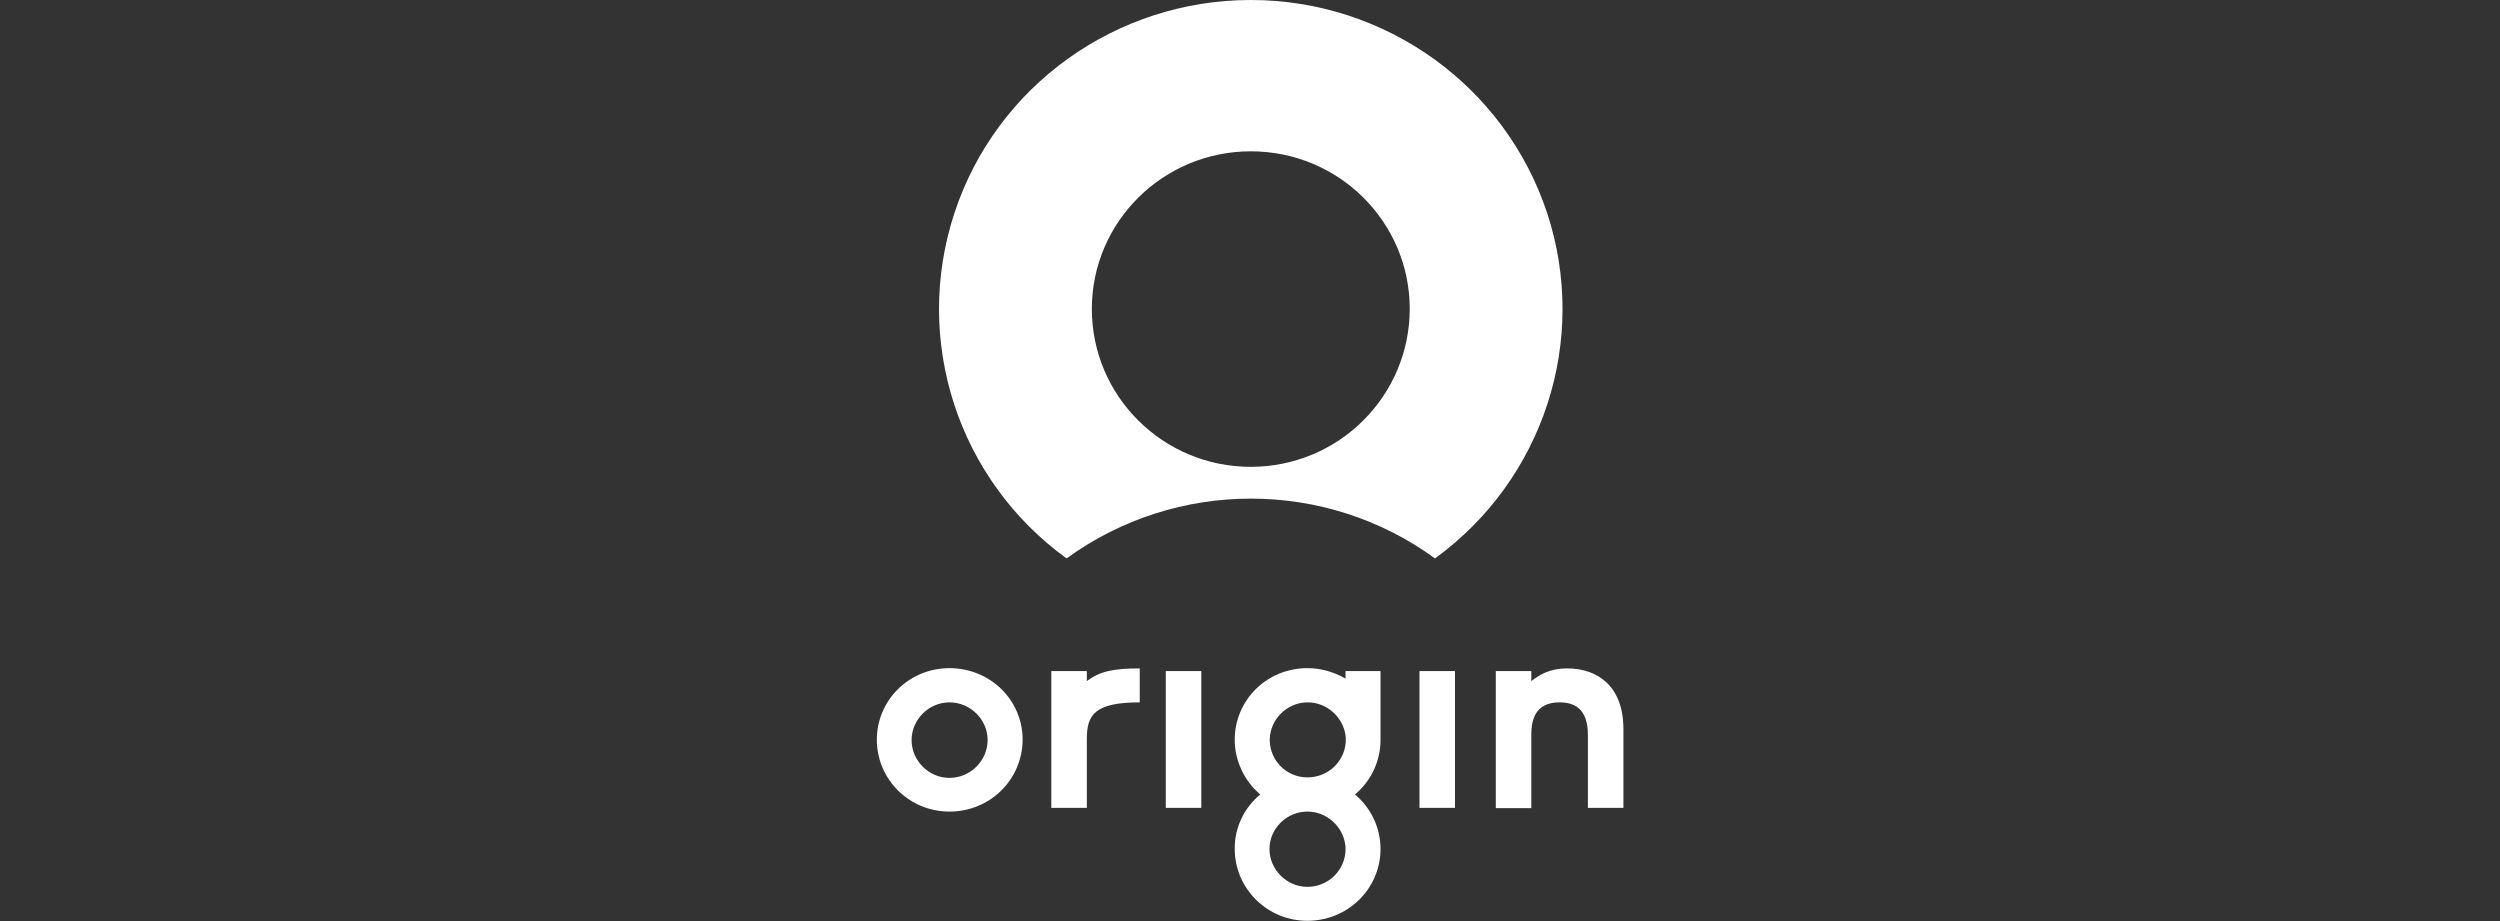 <?xml version="1.0" encoding="utf-8"?>
<!-- Generator: Adobe Illustrator 26.0.1, SVG Export Plug-In . SVG Version: 6.00 Build 0)  -->
<svg version="1.1" id="Layer_1" xmlns="http://www.w3.org/2000/svg" xmlns:xlink="http://www.w3.org/1999/xlink" x="0px" y="0px"
	 viewBox="0 0 95 35" style="enable-background:new 0 0 95 35;" xml:space="preserve">
<rect x="0" y="0" width="95" height="35" fill="#333333" stroke="none"/>
<style type="text/css">
	.st0{fill:#FFFFFF;}
</style>
<g>
	<path class="st0" d="M52.46,28.12V25.5h-1.33v0.29c0,0-0.01-0.01-0.01-0.01c-0.44-0.25-0.93-0.39-1.44-0.39
		c-1.54,0-2.76,1.21-2.76,2.72c0,0.8,0.36,1.56,0.97,2.08c-0.62,0.51-0.98,1.27-0.97,2.07c0,1.5,1.23,2.73,2.76,2.73
		c1.55,0,2.78-1.23,2.78-2.73c0-0.8-0.36-1.56-0.97-2.07C52.1,29.68,52.46,28.92,52.46,28.12z M48.25,28.12
		c0-0.77,0.65-1.43,1.44-1.43c0.74,0,1.35,0.57,1.44,1.26c0.01,0.05,0.01,0.11,0.01,0.16c0,0.05,0,0.11-0.01,0.16
		c-0.08,0.71-0.69,1.27-1.44,1.27C48.89,29.55,48.25,28.89,48.25,28.12L48.25,28.12z M51.12,32.43c-0.08,0.71-0.69,1.27-1.44,1.27
		c-0.79,0-1.44-0.66-1.44-1.44c0-0.77,0.65-1.42,1.44-1.42c0.74,0,1.35,0.57,1.44,1.26c0.01,0.05,0.01,0.11,0.01,0.16
		C51.13,32.33,51.13,32.38,51.12,32.43z M60.34,27.92c0-1.01-0.54-1.23-1.07-1.23c-0.54,0-1.08,0.21-1.08,1.21v2.81h-1.35V25.5h1.35
		v0.38c0.3-0.22,0.66-0.48,1.37-0.48c1.14,0,2.13,0.67,2.13,2.3v3h-1.35V27.92z M53.94,30.7h1.35V25.5h-1.35V30.7z M44.3,30.7h1.35
		V25.5H44.3V30.7z M39.95,25.5h1.35v0.38c0.5-0.37,1-0.48,2.01-0.48v1.29c-1.72,0-2.01,0.48-2.01,1.38v2.63h-1.35V25.5z
		 M36.08,30.84c-1.54,0-2.76-1.23-2.76-2.73c0-1.51,1.23-2.72,2.76-2.72c1.55,0,2.78,1.21,2.78,2.72
		C38.85,29.62,37.63,30.84,36.08,30.84z M36.08,26.69c-0.79,0-1.44,0.66-1.44,1.43c0,0.78,0.65,1.44,1.44,1.44
		c0.8,0,1.45-0.66,1.45-1.44C37.53,27.35,36.88,26.69,36.08,26.69z"/>
	<path class="st0" d="M47.53,0c-5.12,0-9.67,3.26-11.26,8.09c-1.59,4.83,0.12,10.13,4.26,13.13c4.17-3.03,9.84-3.03,14,0
		c4.13-3,5.85-8.3,4.26-13.13C57.19,3.26,52.65,0,47.53,0z M47.53,17.74c-3.34,0-6.04-2.69-6.04-6c0-3.31,2.71-5.99,6.04-5.99
		c3.34,0,6.04,2.68,6.04,5.99c0,1.59-0.64,3.12-1.77,4.24C50.67,17.11,49.13,17.74,47.53,17.74z"/>
</g>
</svg>
